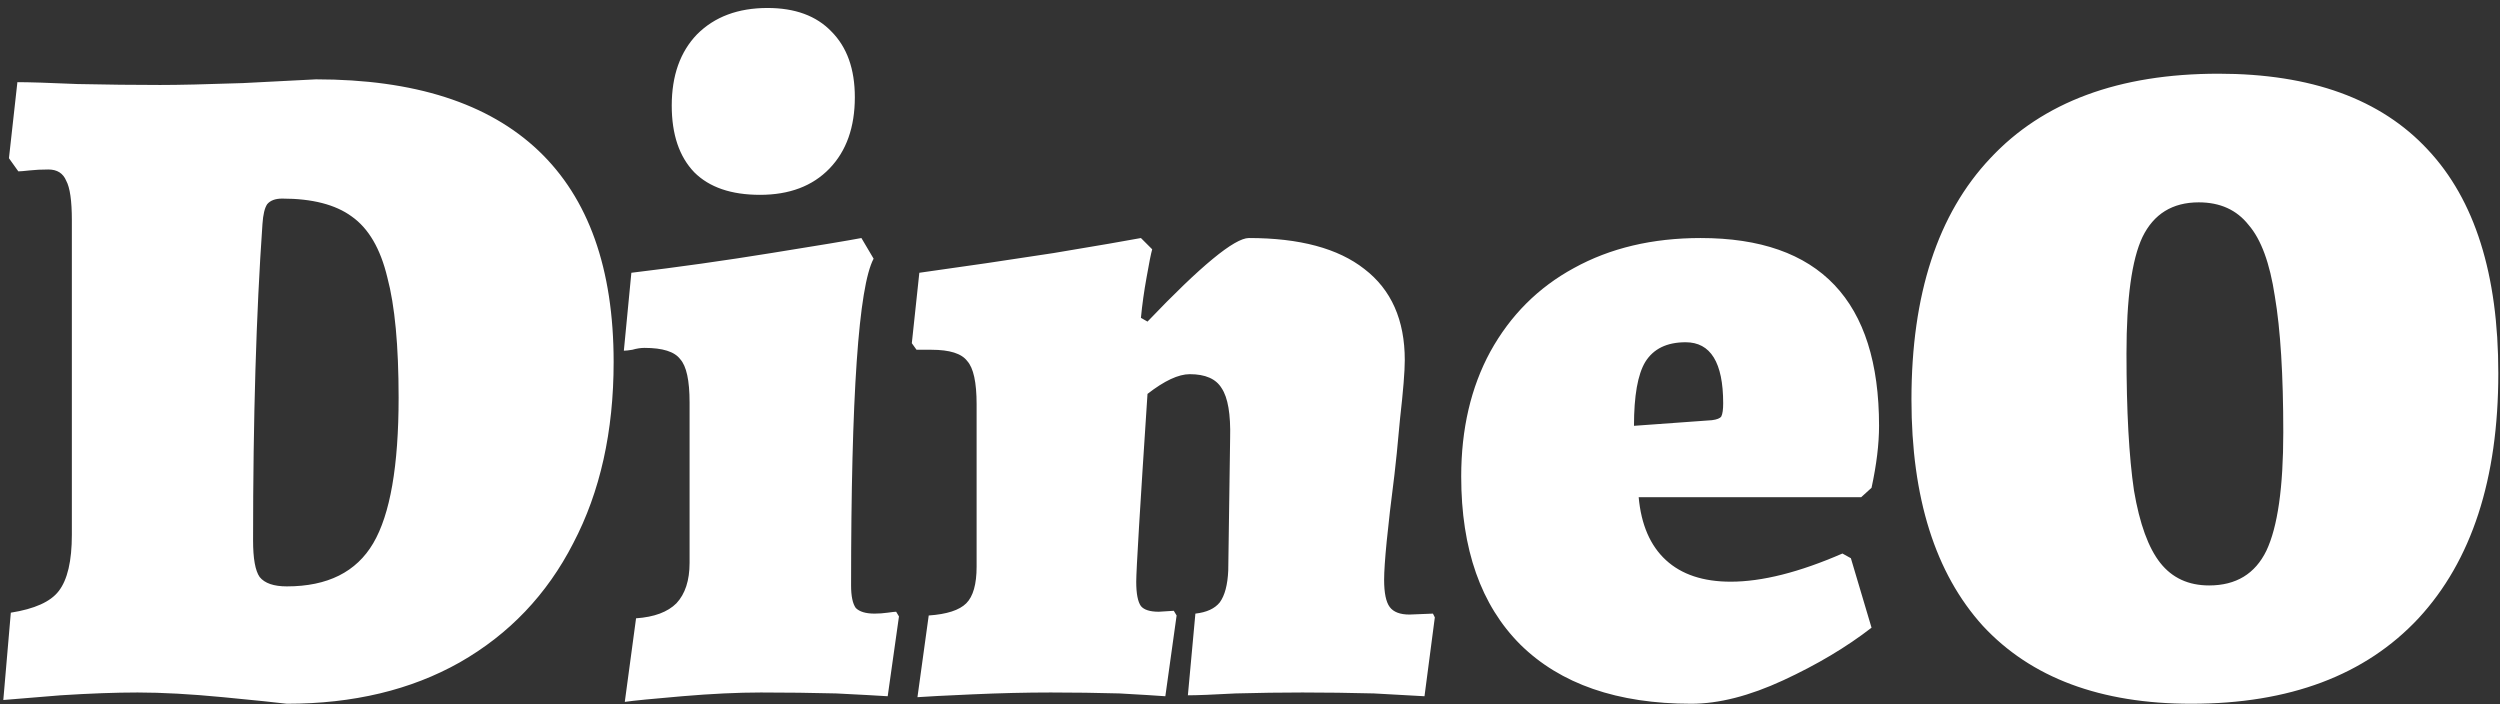 <svg width="213" height="60" viewBox="0 0 213 60" fill="none" xmlns="http://www.w3.org/2000/svg">
<rect x="0" y="0" width="213" height="60" fill="#333333" stroke="none"/>
<path d="M24.442 59.96C23.588 59.853 21.775 59.667 19.002 59.4C16.229 59.133 13.802 59 11.722 59C9.855 59 7.669 59.08 5.162 59.24C2.655 59.453 1.029 59.587 0.282 59.64L0.922 52.2C2.949 51.88 4.309 51.267 5.002 50.36C5.749 49.4 6.122 47.8 6.122 45.56V18.76C6.122 17.107 5.962 15.987 5.642 15.4C5.375 14.76 4.869 14.44 4.122 14.44C3.535 14.44 3.002 14.467 2.522 14.52C2.042 14.573 1.722 14.6 1.562 14.6L0.762 13.48L1.482 7C2.442 7 4.149 7.053 6.602 7.16C9.109 7.213 11.455 7.24 13.642 7.24C15.188 7.24 17.535 7.187 20.682 7.08C23.828 6.92 25.909 6.813 26.922 6.76C35.295 6.76 41.615 8.787 45.882 12.84C50.148 16.893 52.282 22.893 52.282 30.84C52.282 36.76 51.135 41.907 48.842 46.28C46.602 50.653 43.375 54.04 39.162 56.44C35.002 58.787 30.095 59.96 24.442 59.96ZM24.042 16.92C23.455 16.92 23.029 17.08 22.762 17.4C22.549 17.72 22.415 18.28 22.362 19.08C21.828 26.707 21.562 35.693 21.562 46.04C21.562 47.587 21.748 48.627 22.122 49.16C22.549 49.693 23.322 49.96 24.442 49.96C27.909 49.96 30.362 48.733 31.802 46.28C33.242 43.827 33.962 39.693 33.962 33.88C33.962 29.453 33.642 26.04 33.002 23.64C32.415 21.187 31.402 19.453 29.962 18.44C28.575 17.427 26.602 16.92 24.042 16.92ZM54.192 52.68C55.739 52.573 56.885 52.147 57.632 51.4C58.379 50.6 58.752 49.453 58.752 47.96V34.28C58.752 32.413 58.485 31.187 57.952 30.6C57.472 29.96 56.459 29.64 54.912 29.64C54.592 29.64 54.245 29.693 53.872 29.8C53.552 29.853 53.312 29.88 53.152 29.88L53.792 23.24C57.792 22.76 61.765 22.2 65.712 21.56C69.712 20.92 72.272 20.493 73.392 20.28L74.432 22.04C73.152 24.44 72.512 33.72 72.512 49.88C72.512 50.787 72.645 51.427 72.912 51.8C73.232 52.12 73.765 52.28 74.512 52.28C74.885 52.28 75.258 52.253 75.632 52.2C76.005 52.147 76.245 52.12 76.352 52.12L76.592 52.52L75.632 59.32C74.832 59.267 73.365 59.187 71.232 59.08C69.152 59.027 67.019 59 64.832 59C62.858 59 60.618 59.107 58.112 59.32C55.605 59.533 53.978 59.693 53.232 59.8L54.192 52.68ZM64.752 16.6C62.298 16.6 60.432 15.96 59.152 14.68C57.872 13.347 57.232 11.453 57.232 9C57.232 6.44 57.952 4.413 59.392 2.92C60.885 1.427 62.885 0.68 65.392 0.68C67.739 0.68 69.552 1.347 70.832 2.68C72.165 4.013 72.832 5.88 72.832 8.28C72.832 10.84 72.112 12.867 70.672 14.36C69.232 15.853 67.258 16.6 64.752 16.6ZM101.847 52.28C102.807 52.173 103.5 51.853 103.927 51.32C104.354 50.733 104.594 49.827 104.647 48.6L104.807 37.32C104.86 35.293 104.62 33.88 104.087 33.08C103.607 32.28 102.7 31.88 101.367 31.88C100.407 31.88 99.207 32.44 97.767 33.56C97.127 43.267 96.807 48.6 96.807 49.56C96.807 50.573 96.94 51.267 97.207 51.64C97.474 51.96 97.98 52.12 98.727 52.12L100.007 52.04L100.247 52.44L99.287 59.32C98.594 59.267 97.287 59.187 95.367 59.08C93.447 59.027 91.5 59 89.527 59C87.447 59 85.207 59.053 82.807 59.16C80.407 59.267 78.86 59.347 78.167 59.4L79.127 52.44C80.674 52.333 81.74 51.987 82.327 51.4C82.913 50.813 83.207 49.773 83.207 48.28V34.44C83.207 32.573 82.94 31.347 82.407 30.76C81.927 30.12 80.913 29.8 79.367 29.8H78.087L77.687 29.24L78.327 23.24C82.167 22.707 85.98 22.147 89.767 21.56C93.607 20.92 96.087 20.493 97.207 20.28L98.167 21.24C98.06 21.613 97.9 22.413 97.687 23.64C97.474 24.813 97.314 25.96 97.207 27.08L97.767 27.4C102.3 22.653 105.18 20.28 106.407 20.28C110.727 20.28 114.007 21.16 116.247 22.92C118.54 24.68 119.687 27.267 119.687 30.68C119.687 31.64 119.554 33.293 119.287 35.64C119.074 37.987 118.914 39.587 118.807 40.44C118.22 45.027 117.927 48.013 117.927 49.4C117.927 50.52 118.087 51.293 118.407 51.72C118.727 52.147 119.287 52.36 120.087 52.36L122.087 52.28L122.247 52.6L121.367 59.32C120.567 59.267 119.127 59.187 117.047 59.08C114.967 59.027 112.94 59 110.967 59C109.154 59 107.26 59.027 105.287 59.08C103.314 59.187 101.954 59.24 101.207 59.24L101.847 52.28ZM144.095 59.96C137.802 59.96 132.948 58.28 129.535 54.92C126.175 51.56 124.495 46.787 124.495 40.6C124.495 36.547 125.322 33 126.975 29.96C128.682 26.867 131.055 24.493 134.095 22.84C137.188 21.133 140.788 20.28 144.895 20.28C155.028 20.28 160.095 25.613 160.095 36.28C160.095 37.827 159.882 39.587 159.455 41.56L158.575 42.36H139.615C139.828 44.707 140.602 46.493 141.935 47.72C143.268 48.947 145.108 49.56 147.455 49.56C150.122 49.56 153.295 48.76 156.975 47.16L157.695 47.56L159.455 53.48C157.322 55.133 154.815 56.627 151.935 57.96C149.055 59.293 146.442 59.96 144.095 59.96ZM145.855 35.8C146.282 35.747 146.548 35.64 146.655 35.48C146.762 35.267 146.815 34.893 146.815 34.36C146.815 30.893 145.748 29.16 143.615 29.16C142.015 29.16 140.868 29.72 140.175 30.84C139.535 31.907 139.215 33.72 139.215 36.28L145.855 35.8ZM186.696 59.96C178.963 59.96 173.043 57.747 168.936 53.32C164.883 48.84 162.856 42.413 162.856 34.04C162.856 25.08 165.096 18.227 169.576 13.48C174.056 8.68 180.536 6.28 189.016 6.28C196.91 6.28 202.856 8.44 206.856 12.76C210.856 17.027 212.856 23.373 212.856 31.8C212.856 40.813 210.59 47.773 206.056 52.68C201.523 57.533 195.07 59.96 186.696 59.96ZM188.216 49.88C190.51 49.88 192.136 48.893 193.096 46.92C194.056 44.893 194.536 41.533 194.536 36.84C194.536 31.933 194.296 28.067 193.816 25.24C193.39 22.413 192.643 20.387 191.576 19.16C190.563 17.88 189.15 17.24 187.336 17.24C185.096 17.24 183.496 18.227 182.536 20.2C181.63 22.12 181.176 25.427 181.176 30.12C181.176 35.027 181.39 38.92 181.816 41.8C182.296 44.627 183.043 46.68 184.056 47.96C185.07 49.24 186.456 49.88 188.216 49.88Z" fill="white"/>
</svg>
